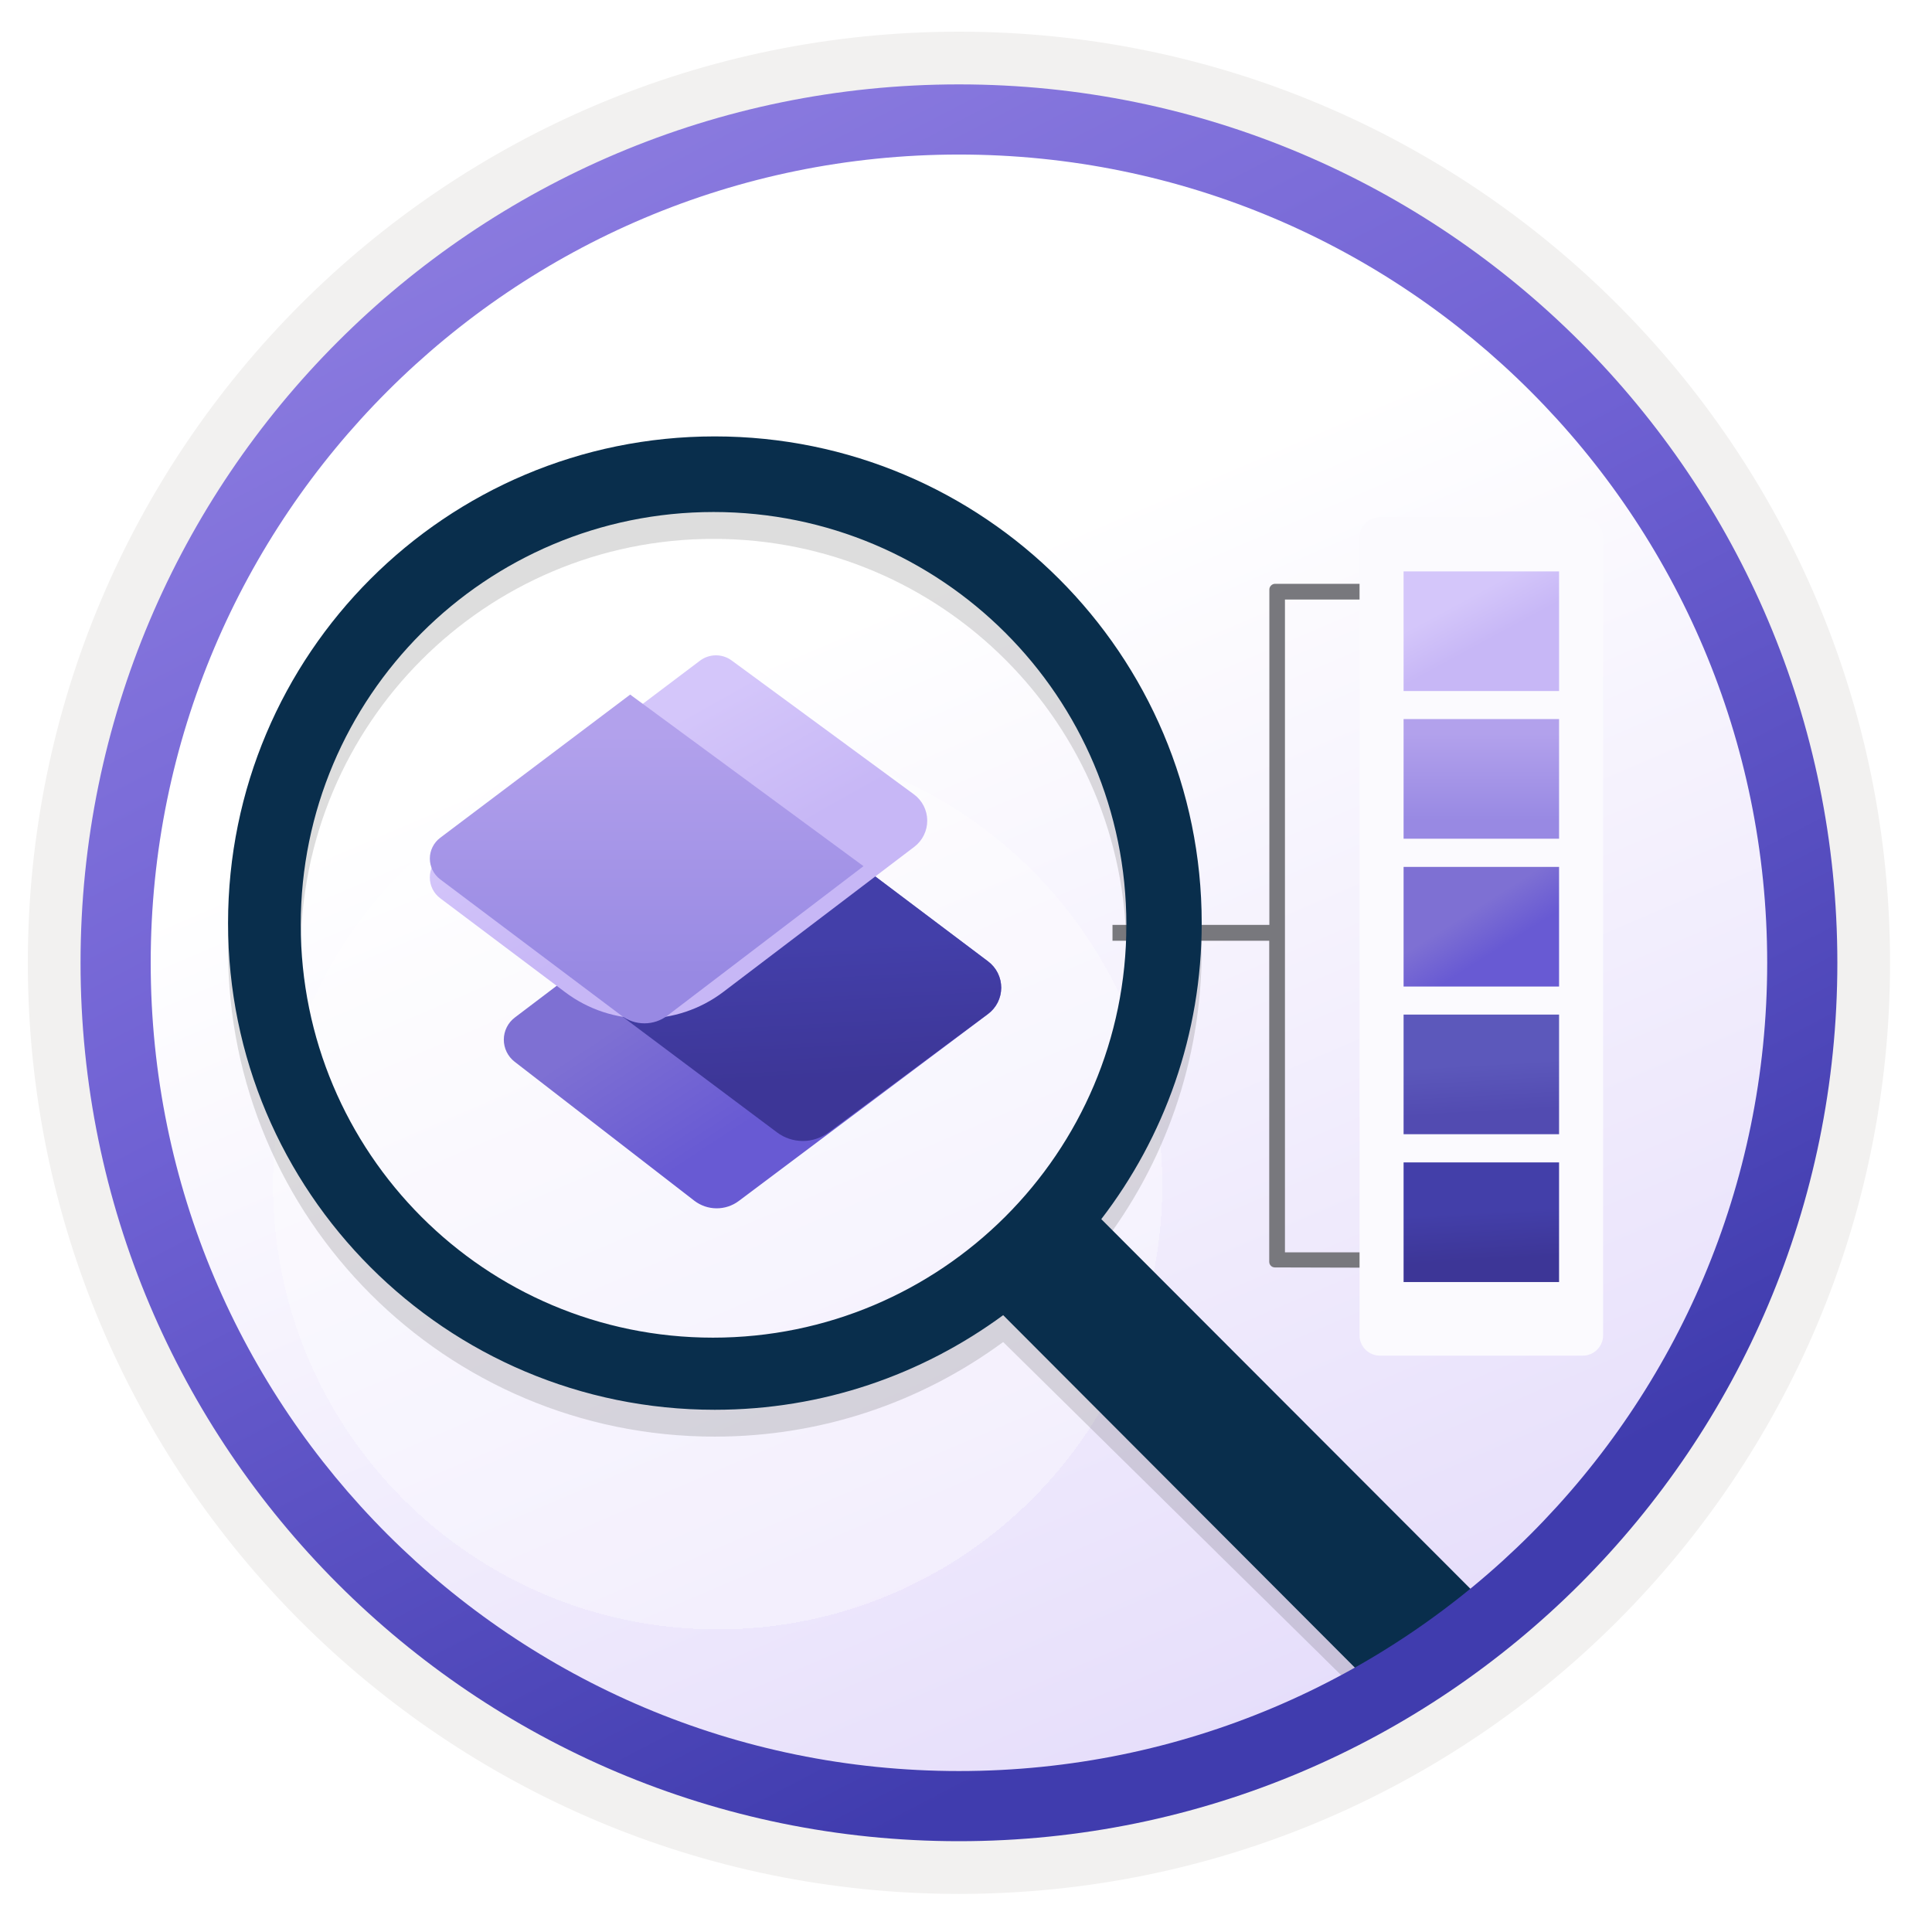 <svg width="103" height="103" viewBox="0 0 103 103" fill="none" xmlns="http://www.w3.org/2000/svg">
<path d="M51.124 98.139C25.274 98.139 4.314 77.189 4.314 51.329C4.314 25.469 25.274 4.519 51.124 4.519C76.974 4.519 97.934 25.479 97.934 51.329C97.934 77.179 76.974 98.139 51.124 98.139Z" fill="url(#paint0_linear_1272_1350)"/>
<path fill-rule="evenodd" clip-rule="evenodd" d="M97.024 51.33C97.024 76.68 76.474 97.229 51.124 97.229C25.774 97.229 5.224 76.68 5.224 51.33C5.224 25.98 25.774 5.429 51.124 5.429C76.474 5.429 97.024 25.98 97.024 51.33ZM51.124 1.689C78.544 1.689 100.764 23.91 100.764 51.33C100.764 78.749 78.534 100.969 51.124 100.969C23.704 100.969 1.484 78.74 1.484 51.33C1.484 23.91 23.704 1.689 51.124 1.689Z" fill="#F2F1F0"/>
<path d="M83.682 31.969V31.124H67.975C67.814 31.124 67.673 31.265 67.673 31.426V49.308H59.31V50.153H67.666V67.269C67.666 67.43 67.793 67.57 67.968 67.57L83.675 67.611V66.766H68.504V31.962H83.682V31.969Z" fill="#78787D"/>
<g filter="url(#filter0_b_1272_1350)">
<path d="M85.466 29.839V28.652C85.466 28.055 84.976 27.572 84.386 27.572H73.561C72.964 27.572 72.481 28.062 72.481 28.652V29.906V30.617V71.192C72.481 71.789 72.971 72.272 73.561 72.272H84.386C84.983 72.272 85.466 71.782 85.466 71.192V29.899C85.479 29.879 85.466 29.859 85.466 29.839Z" fill="#FBFAFE"/>
</g>
<path d="M83.118 30.463H74.829V36.841H83.118V30.463Z" fill="url(#paint1_linear_1272_1350)"/>
<path d="M83.118 38.336H74.829V44.714H83.118V38.336Z" fill="url(#paint2_linear_1272_1350)"/>
<path d="M83.118 46.217H74.829V52.595H83.118V46.217Z" fill="url(#paint3_linear_1272_1350)"/>
<path d="M83.118 54.09H74.829V60.468H83.118V54.09Z" fill="url(#paint4_linear_1272_1350)"/>
<path d="M83.118 61.971H74.829V68.349H83.118V61.971Z" fill="url(#paint5_linear_1272_1350)"/>
<g filter="url(#filter1_bd_1272_1350)">
<path d="M38.26 72.699C51.352 72.699 61.965 62.086 61.965 48.994C61.965 35.902 51.352 25.289 38.26 25.289C25.168 25.289 14.555 35.902 14.555 48.994C14.555 62.086 25.168 72.699 38.26 72.699Z" fill="white" fill-opacity="0.35" shape-rendering="crispEdges"/>
</g>
<path opacity="0.15" d="M77 84.436L58.712 66.427C62.074 62.053 64.066 56.574 64.066 50.644C64.066 36.309 52.424 24.698 38.104 24.698C23.785 24.698 12.158 36.309 12.158 50.644C12.158 64.979 23.769 76.59 38.104 76.59C43.863 76.59 49.155 74.723 53.482 71.547L71.801 89.604C71.801 89.604 73.825 90.398 75.957 88.141C78.105 85.915 77 84.436 77 84.436ZM16.033 50.737C16.033 38.581 25.886 28.729 38.042 28.729C50.198 28.729 60.05 38.581 60.05 50.737C60.05 62.893 50.167 72.746 38.011 72.746C25.855 72.746 16.033 62.893 16.033 50.737Z" fill="#1F1D20"/>
<path d="M16.033 49.305C16.033 37.149 25.886 27.297 38.042 27.297C50.198 27.297 60.05 37.149 60.05 49.305C60.05 61.462 50.167 71.314 38.011 71.314C25.855 71.314 16.033 61.462 16.033 49.305ZM78.75 85.061L58.712 64.995C62.074 60.621 64.066 55.142 64.066 49.212C64.066 34.877 52.439 23.266 38.104 23.266C23.769 23.266 12.158 34.877 12.158 49.212C12.158 63.547 23.769 75.159 38.104 75.159C43.863 75.159 49.155 73.291 53.482 70.115L73.551 90.229C73.551 90.229 75.575 91.023 77.707 88.766C79.855 86.54 78.75 85.061 78.75 85.061Z" fill="#092E4C"/>
<path d="M52.678 54.059L39.385 64.028C39.042 64.285 38.624 64.422 38.196 64.419C37.767 64.416 37.352 64.273 37.012 64.011L27.436 56.604C27.256 56.465 27.11 56.285 27.01 56.08C26.91 55.875 26.859 55.65 26.86 55.421C26.861 55.193 26.915 54.968 27.017 54.764C27.119 54.56 27.267 54.383 27.449 54.245L41.99 43.226L52.68 51.261C52.898 51.424 53.074 51.635 53.195 51.878C53.317 52.121 53.38 52.389 53.38 52.661C53.379 52.932 53.316 53.2 53.194 53.443C53.073 53.685 52.896 53.897 52.678 54.059Z" fill="url(#paint6_linear_1272_1350)"/>
<path d="M52.669 54.056L44.171 60.374C43.775 60.669 43.294 60.829 42.8 60.829C42.306 60.829 41.825 60.669 41.429 60.374L30.332 52.064L42.026 43.226L52.679 51.255C52.895 51.419 53.071 51.631 53.192 51.874C53.313 52.118 53.375 52.386 53.374 52.658C53.373 52.929 53.309 53.197 53.187 53.44C53.064 53.682 52.887 53.893 52.669 54.056Z" fill="url(#paint7_linear_1272_1350)"/>
<g filter="url(#filter2_d_1272_1350)">
<path d="M48.74 44.149L38.571 51.875C36.079 53.769 32.632 53.778 30.13 51.896L23.468 46.887C23.296 46.758 23.157 46.591 23.061 46.399C22.965 46.207 22.915 45.995 22.915 45.78C22.915 45.565 22.965 45.353 23.061 45.161C23.157 44.969 23.296 44.802 23.468 44.672L37.318 34.222C37.561 34.039 37.856 33.939 38.16 33.937C38.465 33.934 38.761 34.031 39.006 34.211L48.721 41.347C48.941 41.508 49.119 41.719 49.243 41.961C49.366 42.203 49.432 42.471 49.433 42.743C49.435 43.016 49.373 43.284 49.253 43.528C49.133 43.772 48.957 43.985 48.74 44.149Z" fill="url(#paint8_linear_1272_1350)"/>
</g>
<path d="M46.034 46.178L35.58 54.146C35.228 54.413 34.798 54.557 34.356 54.557C33.914 54.557 33.484 54.413 33.132 54.146L23.468 46.88C23.297 46.751 23.158 46.583 23.062 46.391C22.966 46.199 22.916 45.987 22.916 45.772C22.916 45.558 22.966 45.346 23.062 45.154C23.158 44.962 23.297 44.794 23.468 44.665L33.596 37.03L46.034 46.178Z" fill="url(#paint9_linear_1272_1350)"/>
<path fill-rule="evenodd" clip-rule="evenodd" d="M94.214 51.329C94.214 75.129 74.924 94.419 51.124 94.419C27.324 94.419 8.034 75.129 8.034 51.329C8.034 27.529 27.324 8.239 51.124 8.239C74.924 8.239 94.214 27.529 94.214 51.329ZM51.124 4.499C76.984 4.499 97.954 25.469 97.954 51.329C97.954 77.189 76.984 98.159 51.124 98.159C25.264 98.159 4.294 77.189 4.294 51.329C4.294 25.469 25.254 4.499 51.124 4.499Z" fill="url(#paint10_linear_1272_1350)"/>
<defs>
<filter id="filter0_b_1272_1350" x="58.314" y="13.405" width="41.325" height="73.035" filterUnits="userSpaceOnUse" color-interpolation-filters="sRGB">
<feFlood flood-opacity="0" result="BackgroundImageFix"/>
<feGaussianBlur in="BackgroundImageFix" stdDeviation="7.084"/>
<feComposite in2="SourceAlpha" operator="in" result="effect1_backgroundBlur_1272_1350"/>
<feBlend mode="normal" in="SourceGraphic" in2="effect1_backgroundBlur_1272_1350" result="shape"/>
</filter>
<filter id="filter1_bd_1272_1350" x="0.388" y="11.121" width="75.745" height="89.912" filterUnits="userSpaceOnUse" color-interpolation-filters="sRGB">
<feFlood flood-opacity="0" result="BackgroundImageFix"/>
<feGaussianBlur in="BackgroundImageFix" stdDeviation="7.084"/>
<feComposite in2="SourceAlpha" operator="in" result="effect1_backgroundBlur_1272_1350"/>
<feColorMatrix in="SourceAlpha" type="matrix" values="0 0 0 0 0 0 0 0 0 0 0 0 0 0 0 0 0 0 127 0" result="hardAlpha"/>
<feOffset dy="14.167"/>
<feGaussianBlur stdDeviation="7.084"/>
<feComposite in2="hardAlpha" operator="out"/>
<feColorMatrix type="matrix" values="0 0 0 0 0 0 0 0 0 0 0 0 0 0 0 0 0 0 0.25 0"/>
<feBlend mode="normal" in2="effect1_backgroundBlur_1272_1350" result="effect2_dropShadow_1272_1350"/>
<feBlend mode="normal" in="SourceGraphic" in2="effect2_dropShadow_1272_1350" result="shape"/>
</filter>
<filter id="filter2_d_1272_1350" x="18.915" y="30.936" width="34.519" height="27.365" filterUnits="userSpaceOnUse" color-interpolation-filters="sRGB">
<feFlood flood-opacity="0" result="BackgroundImageFix"/>
<feColorMatrix in="SourceAlpha" type="matrix" values="0 0 0 0 0 0 0 0 0 0 0 0 0 0 0 0 0 0 127 0" result="hardAlpha"/>
<feOffset dy="1"/>
<feGaussianBlur stdDeviation="2"/>
<feComposite in2="hardAlpha" operator="out"/>
<feColorMatrix type="matrix" values="0 0 0 0 0 0 0 0 0 0 0 0 0 0 0 0 0 0 0.25 0"/>
<feBlend mode="normal" in2="BackgroundImageFix" result="effect1_dropShadow_1272_1350"/>
<feBlend mode="normal" in="SourceGraphic" in2="effect1_dropShadow_1272_1350" result="shape"/>
</filter>
<linearGradient id="paint0_linear_1272_1350" x1="19.257" y1="13.219" x2="77.052" y2="147.858" gradientUnits="userSpaceOnUse">
<stop offset="0.193" stop-color="white"/>
<stop offset="1" stop-color="#D0C1F7"/>
</linearGradient>
<linearGradient id="paint1_linear_1272_1350" x1="78.04" y1="31.964" x2="79.289" y2="34.265" gradientUnits="userSpaceOnUse">
<stop stop-color="#D4C6FA"/>
<stop offset="0.97" stop-color="#C7B7F6"/>
</linearGradient>
<linearGradient id="paint2_linear_1272_1350" x1="78.973" y1="39.109" x2="78.973" y2="43.784" gradientUnits="userSpaceOnUse">
<stop stop-color="#B2A1EC"/>
<stop offset="1" stop-color="#9889E3"/>
</linearGradient>
<linearGradient id="paint3_linear_1272_1350" x1="78.387" y1="48.601" x2="79.72" y2="50.708" gradientUnits="userSpaceOnUse">
<stop stop-color="#7E70D3"/>
<stop offset="1" stop-color="#685AD3"/>
</linearGradient>
<linearGradient id="paint4_linear_1272_1350" x1="78.936" y1="56.712" x2="79.085" y2="59.329" gradientUnits="userSpaceOnUse">
<stop stop-color="#5C58BB"/>
<stop offset="1" stop-color="#524BB1"/>
</linearGradient>
<linearGradient id="paint5_linear_1272_1350" x1="78.936" y1="64.592" x2="79.085" y2="67.21" gradientUnits="userSpaceOnUse">
<stop stop-color="#433FA9"/>
<stop offset="1" stop-color="#3D3697"/>
</linearGradient>
<linearGradient id="paint6_linear_1272_1350" x1="38.243" y1="51.15" x2="42.744" y2="57.996" gradientUnits="userSpaceOnUse">
<stop stop-color="#7E70D3"/>
<stop offset="1" stop-color="#685AD3"/>
</linearGradient>
<linearGradient id="paint7_linear_1272_1350" x1="41.748" y1="50.462" x2="42.157" y2="57.687" gradientUnits="userSpaceOnUse">
<stop stop-color="#433FA9"/>
<stop offset="1" stop-color="#3D3697"/>
</linearGradient>
<linearGradient id="paint8_linear_1272_1350" x1="33.188" y1="38.913" x2="37.408" y2="46.415" gradientUnits="userSpaceOnUse">
<stop stop-color="#D4C6FA"/>
<stop offset="0.97" stop-color="#C7B7F6"/>
</linearGradient>
<linearGradient id="paint9_linear_1272_1350" x1="34.475" y1="39.155" x2="34.475" y2="52" gradientUnits="userSpaceOnUse">
<stop stop-color="#B2A1EC"/>
<stop offset="1" stop-color="#9889E3"/>
</linearGradient>
<linearGradient id="paint10_linear_1272_1350" x1="3.685" y1="-1.634" x2="67.411" y2="120.649" gradientUnits="userSpaceOnUse">
<stop stop-color="#9A89E6"/>
<stop offset="0.422" stop-color="#6F61D3"/>
<stop offset="0.786" stop-color="#403CAE"/>
</linearGradient>
</defs>
</svg>
